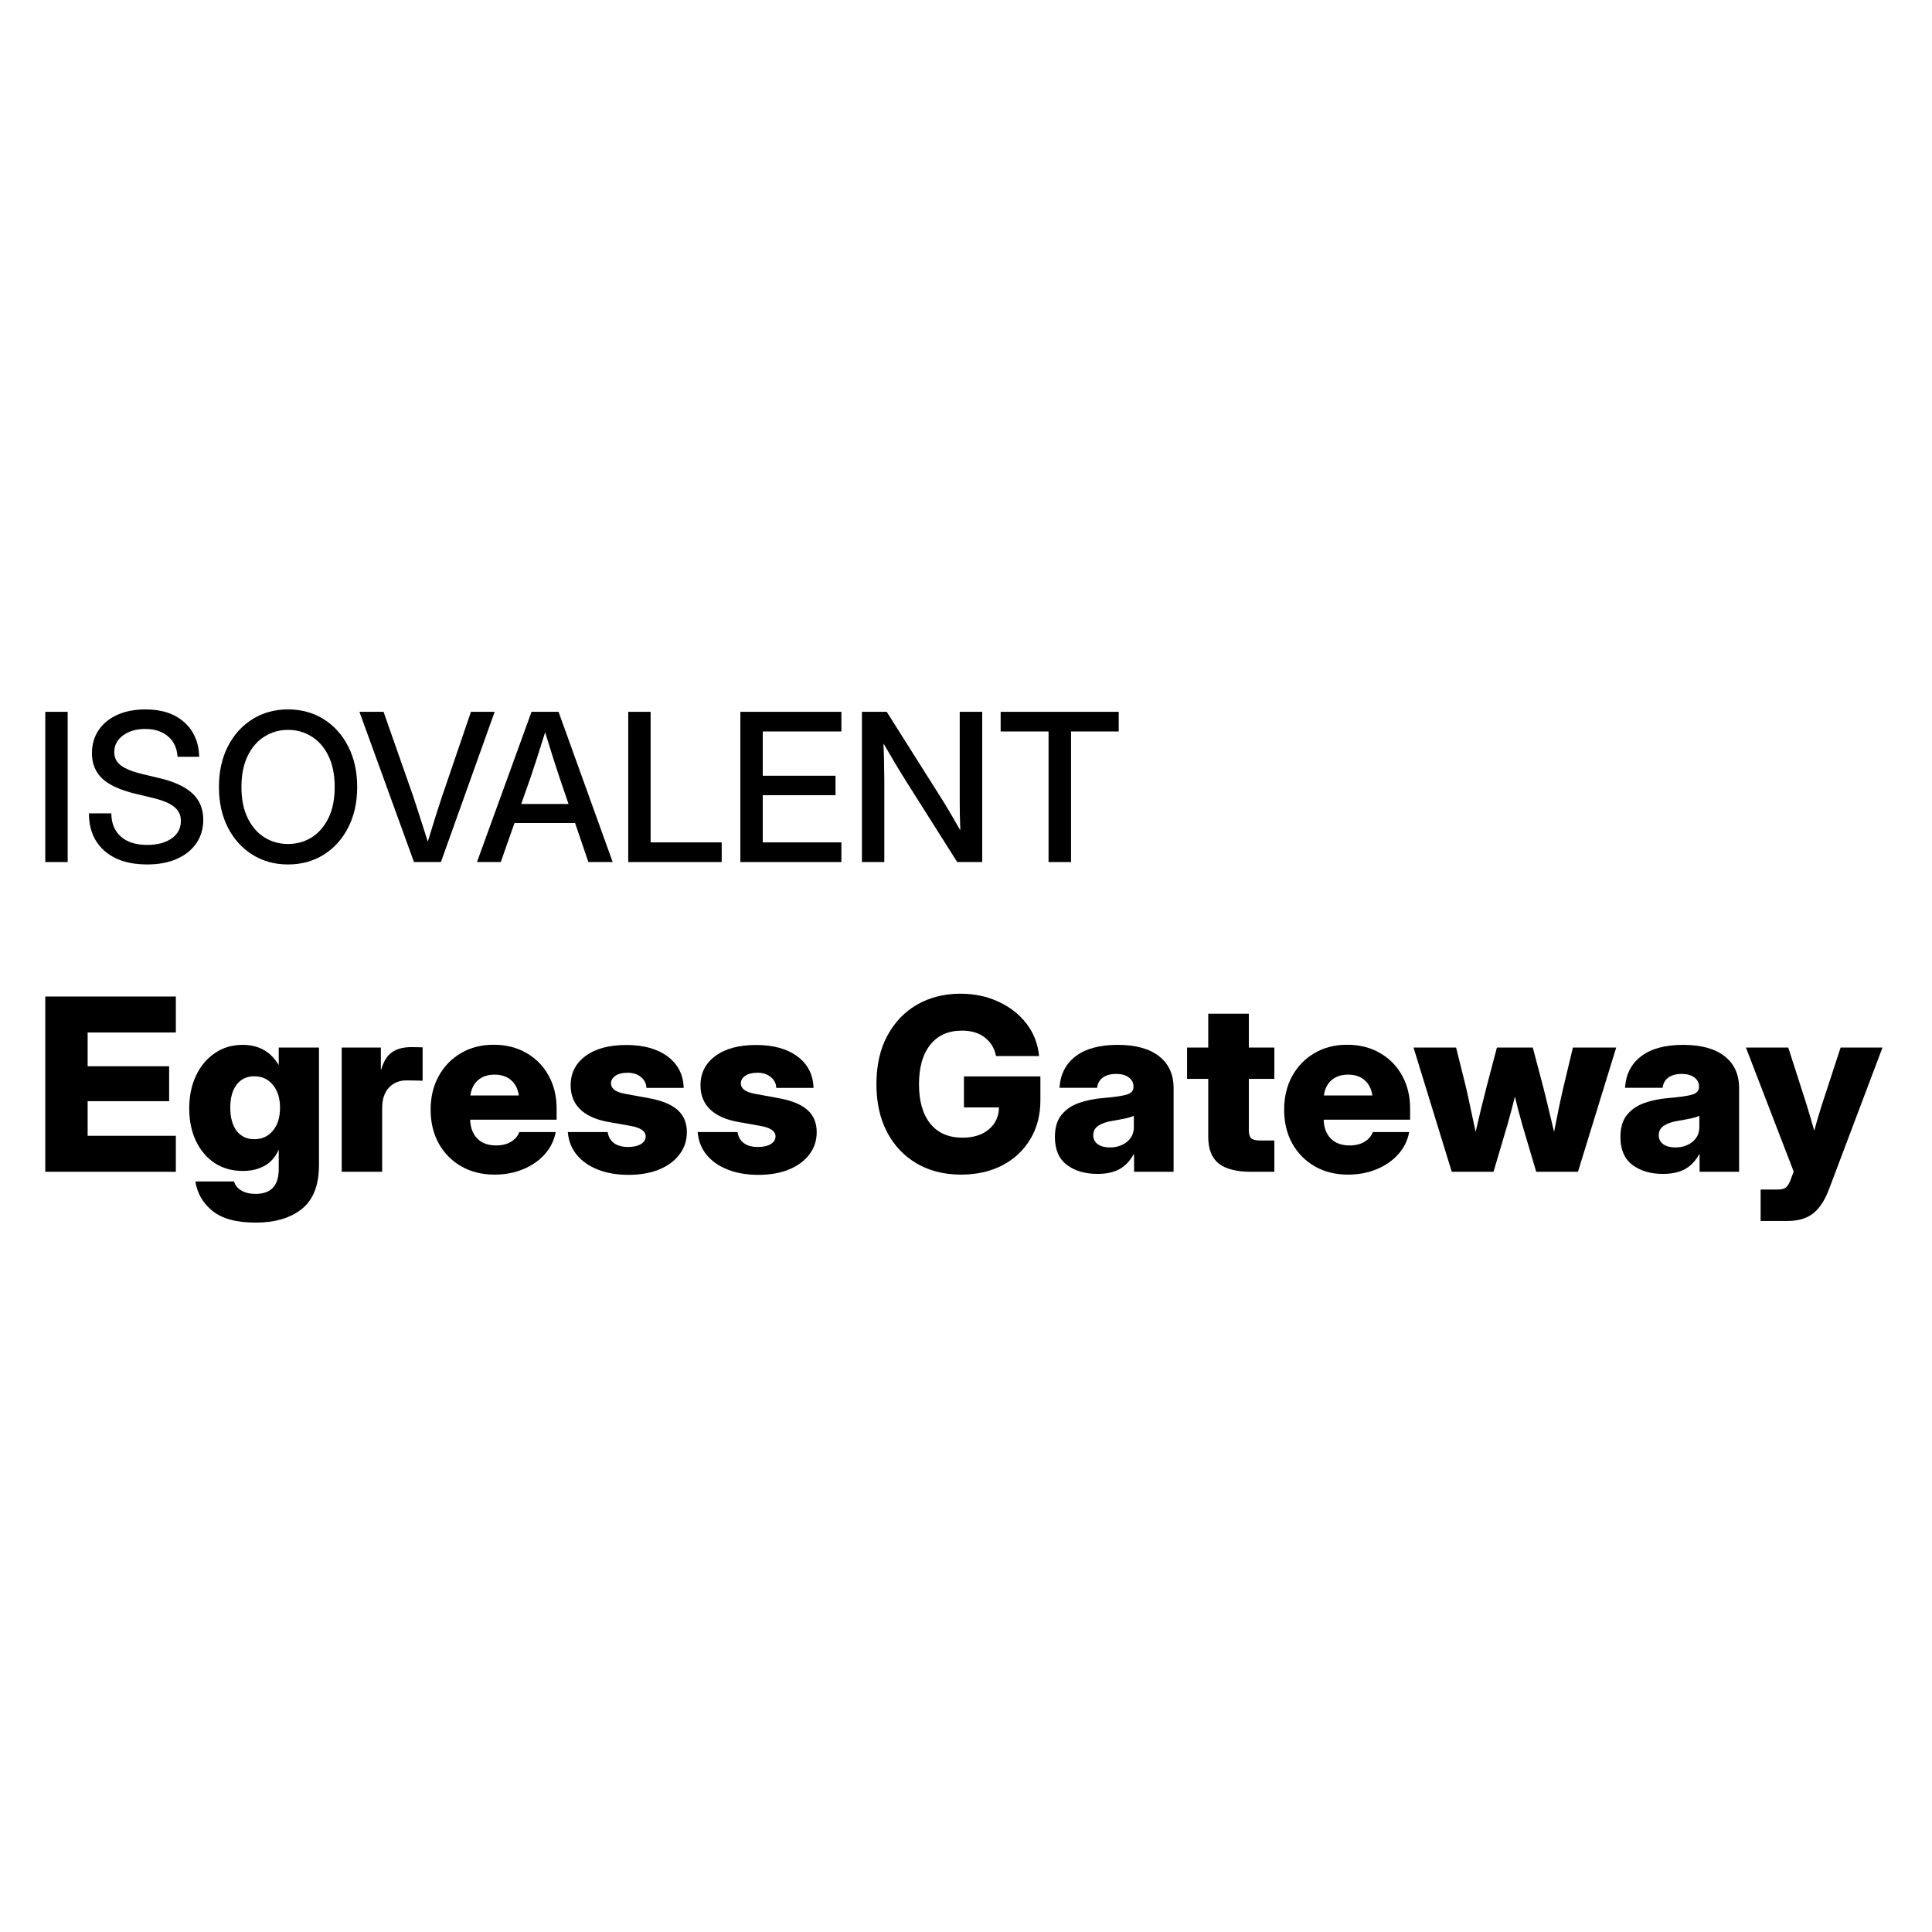 <svg width="128" height="128" viewBox="0 0 128 128" fill="none" xmlns="http://www.w3.org/2000/svg">
<path d="M116.646 80.891V78.81H117.784C118.064 78.81 118.262 78.748 118.376 78.623C118.49 78.504 118.597 78.293 118.696 77.992L118.836 77.618L115.672 69.404H118.477L119.693 73.191C119.781 73.477 119.867 73.763 119.95 74.049C120.033 74.334 120.117 74.623 120.2 74.913C120.278 74.623 120.358 74.334 120.441 74.049C120.53 73.763 120.618 73.477 120.706 73.191L121.945 69.404H124.72L121.174 78.794C120.893 79.537 120.54 80.073 120.114 80.4C119.693 80.727 119.137 80.891 118.446 80.891H116.646Z" fill="black"/>
<path d="M110.178 77.774C109.352 77.774 108.674 77.574 108.144 77.174C107.619 76.769 107.357 76.156 107.357 75.335C107.357 74.717 107.5 74.228 107.786 73.87C108.076 73.511 108.464 73.246 108.947 73.075C109.43 72.903 109.965 72.794 110.552 72.748C111.29 72.685 111.809 72.61 112.111 72.522C112.412 72.433 112.563 72.264 112.563 72.015V71.976C112.563 71.732 112.459 71.534 112.251 71.384C112.048 71.228 111.77 71.15 111.417 71.15C111.043 71.15 110.744 71.233 110.521 71.399C110.303 71.566 110.181 71.789 110.155 72.07H107.661C107.718 71.176 108.074 70.48 108.729 69.981C109.388 69.477 110.316 69.225 111.511 69.225C112.706 69.225 113.623 69.477 114.262 69.981C114.901 70.48 115.22 71.184 115.22 72.093V77.634H112.602V76.481H112.571C112.326 76.922 112.012 77.249 111.628 77.462C111.243 77.67 110.76 77.774 110.178 77.774ZM110.996 76.021C111.443 76.021 111.82 75.899 112.126 75.654C112.433 75.405 112.586 75.078 112.586 74.672V73.924C112.446 73.992 112.251 74.052 112.002 74.104C111.752 74.156 111.461 74.21 111.129 74.267C110.77 74.324 110.474 74.428 110.24 74.579C110.012 74.73 109.897 74.94 109.897 75.21C109.897 75.465 109.999 75.665 110.201 75.81C110.404 75.951 110.669 76.021 110.996 76.021Z" fill="black"/>
<path d="M96.182 77.633L93.65 69.404H96.471L97.11 71.975C97.224 72.454 97.333 72.95 97.437 73.464C97.546 73.973 97.655 74.482 97.764 74.992C97.884 74.482 98.003 73.973 98.123 73.464C98.248 72.95 98.372 72.454 98.497 71.975L99.175 69.404H101.552L102.23 71.975C102.355 72.454 102.477 72.95 102.596 73.464C102.721 73.973 102.843 74.482 102.962 74.992C103.066 74.482 103.168 73.973 103.266 73.464C103.37 72.955 103.479 72.459 103.594 71.975L104.209 69.404H107.077L104.544 77.633H101.778L100.866 74.555C100.778 74.249 100.692 73.937 100.609 73.62C100.526 73.298 100.445 72.976 100.367 72.653C100.284 72.976 100.201 73.298 100.118 73.62C100.035 73.937 99.949 74.249 99.861 74.555L98.949 77.633H96.182Z" fill="black"/>
<path d="M89.317 77.821C88.475 77.821 87.735 77.636 87.096 77.268C86.462 76.899 85.966 76.392 85.608 75.748C85.254 75.099 85.078 74.356 85.078 73.519C85.078 72.683 85.254 71.942 85.608 71.298C85.966 70.649 86.46 70.139 87.088 69.771C87.717 69.402 88.436 69.217 89.247 69.217C90.073 69.217 90.798 69.399 91.421 69.763C92.05 70.121 92.541 70.62 92.894 71.259C93.247 71.893 93.424 72.626 93.424 73.457V74.181H87.696C87.712 74.706 87.868 75.122 88.164 75.428C88.465 75.735 88.881 75.888 89.411 75.888C89.805 75.888 90.135 75.808 90.4 75.647C90.671 75.486 90.855 75.27 90.954 75H93.362C93.263 75.55 93.024 76.039 92.645 76.465C92.266 76.891 91.787 77.223 91.211 77.462C90.639 77.701 90.008 77.821 89.317 77.821ZM87.712 72.576H90.922C90.86 72.145 90.689 71.807 90.408 71.563C90.128 71.319 89.764 71.197 89.317 71.197C88.865 71.197 88.499 71.319 88.218 71.563C87.938 71.807 87.769 72.145 87.712 72.576Z" fill="black"/>
<path d="M84.429 69.405V71.478H82.738V74.868C82.738 75.132 82.79 75.314 82.894 75.413C82.998 75.512 83.2 75.561 83.502 75.561H84.429V77.634H82.909C81.922 77.634 81.197 77.45 80.735 77.081C80.278 76.707 80.049 76.12 80.049 75.32V71.478H78.647V69.405H80.049V67.16H82.738V69.405H84.429Z" fill="black"/>
<path d="M72.712 77.774C71.885 77.774 71.207 77.574 70.677 77.174C70.153 76.769 69.89 76.156 69.89 75.335C69.89 74.717 70.033 74.228 70.319 73.87C70.61 73.511 70.997 73.246 71.48 73.075C71.963 72.903 72.499 72.794 73.086 72.748C73.823 72.685 74.343 72.61 74.644 72.522C74.945 72.433 75.096 72.264 75.096 72.015V71.976C75.096 71.732 74.992 71.534 74.784 71.384C74.582 71.228 74.304 71.15 73.951 71.15C73.576 71.15 73.278 71.233 73.054 71.399C72.836 71.566 72.714 71.789 72.688 72.07H70.194C70.251 71.176 70.607 70.48 71.262 69.981C71.922 69.477 72.849 69.225 74.044 69.225C75.239 69.225 76.156 69.477 76.795 69.981C77.434 70.48 77.754 71.184 77.754 72.093V77.634H75.135V76.481H75.104C74.86 76.922 74.546 77.249 74.161 77.462C73.777 77.67 73.293 77.774 72.712 77.774ZM73.53 76.021C73.977 76.021 74.353 75.899 74.66 75.654C74.966 75.405 75.12 75.078 75.12 74.672V73.924C74.979 73.992 74.784 74.052 74.535 74.104C74.286 74.156 73.995 74.21 73.662 74.267C73.304 74.324 73.008 74.428 72.774 74.579C72.545 74.73 72.431 74.94 72.431 75.21C72.431 75.465 72.532 75.665 72.735 75.81C72.938 75.951 73.203 76.021 73.53 76.021Z" fill="black"/>
<path d="M63.676 77.821C62.554 77.821 61.572 77.574 60.73 77.08C59.889 76.587 59.234 75.893 58.767 75C58.299 74.101 58.065 73.046 58.065 71.836C58.065 70.573 58.309 69.495 58.798 68.602C59.286 67.703 59.949 67.017 60.785 66.544C61.627 66.071 62.575 65.835 63.63 65.835C64.544 65.835 65.378 66.009 66.131 66.357C66.89 66.7 67.51 67.181 67.994 67.799C68.477 68.417 68.76 69.139 68.843 69.965H65.991C65.887 69.451 65.64 69.043 65.25 68.742C64.866 68.435 64.359 68.282 63.731 68.282C62.827 68.282 62.125 68.596 61.627 69.225C61.133 69.848 60.886 70.719 60.886 71.836C60.886 72.953 61.136 73.823 61.634 74.446C62.138 75.065 62.848 75.374 63.762 75.374C64.5 75.374 65.084 75.189 65.515 74.82C65.952 74.451 66.175 73.968 66.186 73.371H63.863V71.314H68.929V72.888C68.929 73.87 68.705 74.732 68.259 75.475C67.817 76.213 67.201 76.79 66.412 77.205C65.622 77.615 64.71 77.821 63.676 77.821Z" fill="black"/>
<path d="M50.243 77.837C49.485 77.837 48.812 77.722 48.225 77.494C47.638 77.265 47.168 76.938 46.814 76.512C46.466 76.086 46.269 75.582 46.222 75H48.864C48.906 75.306 49.041 75.548 49.269 75.725C49.498 75.901 49.81 75.99 50.205 75.99C50.573 75.99 50.862 75.925 51.069 75.795C51.277 75.665 51.381 75.496 51.381 75.288C51.381 74.945 51.049 74.714 50.384 74.595L48.895 74.33C48.085 74.184 47.467 73.906 47.04 73.496C46.62 73.085 46.409 72.555 46.409 71.906C46.409 71.096 46.736 70.449 47.391 69.966C48.046 69.477 48.947 69.233 50.095 69.233C51.243 69.233 52.158 69.487 52.839 69.997C53.519 70.506 53.872 71.199 53.898 72.077H51.428C51.423 71.792 51.303 71.553 51.069 71.36C50.841 71.168 50.547 71.072 50.189 71.072C49.841 71.072 49.568 71.14 49.371 71.275C49.178 71.41 49.082 71.579 49.082 71.781C49.082 72.119 49.378 72.345 49.971 72.459L51.623 72.763C52.47 72.919 53.096 73.179 53.501 73.543C53.906 73.906 54.109 74.394 54.109 75.008C54.109 75.569 53.945 76.062 53.618 76.488C53.296 76.914 52.844 77.247 52.262 77.486C51.685 77.72 51.012 77.837 50.243 77.837Z" fill="black"/>
<path d="M41.641 77.837C40.882 77.837 40.209 77.722 39.623 77.494C39.035 77.265 38.565 76.938 38.212 76.512C37.864 76.086 37.666 75.582 37.62 75H40.261C40.303 75.306 40.438 75.548 40.667 75.725C40.895 75.901 41.207 75.99 41.602 75.99C41.971 75.99 42.259 75.925 42.467 75.795C42.675 75.665 42.779 75.496 42.779 75.288C42.779 74.945 42.446 74.714 41.781 74.595L40.293 74.33C39.482 74.184 38.864 73.906 38.438 73.496C38.017 73.085 37.807 72.555 37.807 71.906C37.807 71.096 38.134 70.449 38.789 69.966C39.443 69.477 40.345 69.233 41.493 69.233C42.641 69.233 43.555 69.487 44.236 69.997C44.917 70.506 45.27 71.199 45.296 72.077H42.825C42.82 71.792 42.701 71.553 42.467 71.36C42.238 71.168 41.945 71.072 41.586 71.072C41.238 71.072 40.965 71.14 40.768 71.275C40.576 71.41 40.48 71.579 40.48 71.781C40.48 72.119 40.776 72.345 41.368 72.459L43.02 72.763C43.867 72.919 44.493 73.179 44.898 73.543C45.304 73.906 45.506 74.394 45.506 75.008C45.506 75.569 45.343 76.062 45.015 76.488C44.693 76.914 44.241 77.247 43.659 77.486C43.083 77.72 42.41 77.837 41.641 77.837Z" fill="black"/>
<path d="M32.77 77.821C31.928 77.821 31.188 77.636 30.549 77.268C29.915 76.899 29.419 76.392 29.061 75.748C28.707 75.099 28.53 74.356 28.53 73.519C28.53 72.683 28.707 71.942 29.061 71.298C29.419 70.649 29.913 70.139 30.541 69.771C31.17 69.402 31.889 69.217 32.7 69.217C33.526 69.217 34.251 69.399 34.874 69.763C35.503 70.121 35.994 70.62 36.347 71.259C36.7 71.893 36.877 72.626 36.877 73.457V74.181H31.149C31.165 74.706 31.32 75.122 31.617 75.428C31.918 75.735 32.334 75.888 32.864 75.888C33.258 75.888 33.588 75.808 33.853 75.647C34.123 75.486 34.308 75.27 34.407 75H36.815C36.716 75.55 36.477 76.039 36.098 76.465C35.718 76.891 35.24 77.223 34.664 77.462C34.092 77.701 33.461 77.821 32.77 77.821ZM31.165 72.576H34.375C34.313 72.145 34.142 71.807 33.861 71.563C33.581 71.319 33.217 71.197 32.77 71.197C32.318 71.197 31.952 71.319 31.671 71.563C31.391 71.807 31.222 72.145 31.165 72.576Z" fill="black"/>
<path d="M22.638 77.634V69.405H25.233V70.854H25.257C25.408 70.329 25.641 69.953 25.958 69.724C26.28 69.49 26.717 69.374 27.267 69.374C27.413 69.374 27.543 69.376 27.657 69.381C27.777 69.381 27.891 69.384 28 69.389V71.602C27.901 71.597 27.748 71.592 27.54 71.587C27.332 71.582 27.133 71.579 26.94 71.579C26.457 71.579 26.065 71.74 25.764 72.062C25.467 72.384 25.319 72.836 25.319 73.418V77.634H22.638Z" fill="black"/>
<path d="M16.94 81.001C15.672 81.001 14.719 80.743 14.08 80.229C13.446 79.715 13.067 79.063 12.942 78.273H15.506C15.579 78.528 15.74 78.728 15.989 78.873C16.239 79.024 16.555 79.099 16.94 79.099C17.958 79.099 18.467 78.548 18.467 77.447V76.177H18.46C18.241 76.665 17.927 77.021 17.517 77.244C17.106 77.468 16.634 77.579 16.098 77.579C15.376 77.579 14.748 77.403 14.212 77.049C13.682 76.691 13.269 76.2 12.973 75.576C12.682 74.953 12.537 74.239 12.537 73.433C12.537 72.618 12.688 71.893 12.989 71.259C13.29 70.625 13.706 70.129 14.236 69.771C14.766 69.407 15.379 69.225 16.075 69.225C17.14 69.225 17.935 69.669 18.46 70.558H18.467V69.404H21.133V77.182C21.133 78.522 20.753 79.494 19.995 80.097C19.242 80.699 18.223 81.001 16.94 81.001ZM16.846 75.475C17.356 75.475 17.766 75.288 18.078 74.914C18.395 74.535 18.553 74.026 18.553 73.387C18.553 72.758 18.395 72.254 18.078 71.875C17.766 71.496 17.356 71.306 16.846 71.306C16.353 71.306 15.963 71.49 15.678 71.859C15.397 72.228 15.257 72.737 15.257 73.387C15.257 74.041 15.397 74.553 15.678 74.922C15.963 75.291 16.353 75.475 16.846 75.475Z" fill="black"/>
<path d="M3 77.633V66.022H11.65V68.406H5.806V70.643H11.206V72.957H5.806V75.249H11.65V77.633H3Z" fill="black"/>
<path d="M66.296 48.462V47.16H74.118V48.462H70.959V57.113H69.469V48.462H66.296Z" fill="black"/>
<path d="M57.105 57.113V47.16H58.748L62.549 53.178C62.665 53.365 62.823 53.63 63.023 53.973C63.224 54.316 63.424 54.663 63.624 55.015C63.611 54.654 63.6 54.289 63.591 53.92C63.586 53.546 63.584 53.267 63.584 53.085V47.16H65.074V57.113H63.417L60.017 51.735C59.879 51.517 59.679 51.192 59.416 50.76C59.158 50.324 58.864 49.823 58.534 49.257C58.556 49.84 58.57 50.344 58.574 50.767C58.583 51.185 58.588 51.506 58.588 51.729V57.113H57.105Z" fill="black"/>
<path d="M49.051 57.113V47.16H55.744V48.462H50.534V51.395H55.356V52.684H50.534V55.81H55.744V57.113H49.051Z" fill="black"/>
<path d="M41.622 57.113V47.16H43.105V55.81H47.814V57.113H41.622Z" fill="black"/>
<path d="M31.601 57.113L35.215 47.16H37.005L40.592 57.113H38.982L38.1 54.528H34.086L33.177 57.113H31.601ZM34.533 53.265H37.666L37.065 51.502C36.931 51.092 36.789 50.653 36.637 50.186C36.486 49.718 36.312 49.161 36.116 48.516C35.916 49.161 35.74 49.718 35.589 50.186C35.437 50.653 35.292 51.092 35.154 51.502L34.533 53.265Z" fill="black"/>
<path d="M27.428 57.113L23.814 47.16H25.411L27.381 52.771C27.502 53.131 27.64 53.557 27.795 54.047C27.951 54.536 28.134 55.109 28.343 55.763C28.544 55.109 28.719 54.536 28.871 54.047C29.027 53.557 29.165 53.131 29.285 52.771L31.202 47.16H32.772L29.212 57.113H27.428Z" fill="black"/>
<path d="M19.082 57.273C18.2 57.273 17.414 57.057 16.724 56.626C16.034 56.194 15.49 55.592 15.094 54.822C14.702 54.052 14.506 53.159 14.506 52.143C14.506 51.124 14.702 50.229 15.094 49.458C15.49 48.683 16.034 48.08 16.724 47.648C17.414 47.216 18.2 47 19.082 47C19.968 47 20.756 47.216 21.446 47.648C22.137 48.08 22.678 48.683 23.07 49.458C23.466 50.229 23.664 51.124 23.664 52.143C23.664 53.159 23.466 54.052 23.07 54.822C22.678 55.592 22.137 56.194 21.446 56.626C20.756 57.057 19.968 57.273 19.082 57.273ZM19.082 55.917C19.656 55.917 20.177 55.773 20.645 55.483C21.112 55.189 21.484 54.762 21.76 54.201C22.037 53.635 22.174 52.95 22.174 52.143C22.174 51.333 22.037 50.645 21.76 50.079C21.484 49.514 21.112 49.086 20.645 48.797C20.177 48.503 19.656 48.356 19.082 48.356C18.512 48.356 17.993 48.503 17.525 48.797C17.058 49.086 16.686 49.514 16.41 50.079C16.134 50.645 15.996 51.333 15.996 52.143C15.996 52.95 16.134 53.635 16.41 54.201C16.686 54.762 17.058 55.189 17.525 55.483C17.993 55.773 18.512 55.917 19.082 55.917Z" fill="black"/>
<path d="M9.746 57.273C8.553 57.273 7.611 56.973 6.921 56.372C6.235 55.766 5.892 54.938 5.892 53.887H7.375C7.379 54.541 7.589 55.054 8.003 55.423C8.422 55.793 9.003 55.978 9.746 55.978C10.423 55.978 10.964 55.835 11.37 55.55C11.779 55.261 11.984 54.873 11.984 54.388C11.984 54.005 11.837 53.695 11.543 53.459C11.254 53.219 10.764 53.016 10.074 52.852L8.985 52.591C7.978 52.35 7.244 52.017 6.781 51.589C6.322 51.157 6.092 50.596 6.092 49.906C6.092 49.322 6.239 48.812 6.533 48.376C6.827 47.94 7.239 47.601 7.769 47.361C8.304 47.12 8.927 47 9.639 47C10.713 47 11.566 47.281 12.198 47.842C12.835 48.403 13.169 49.169 13.2 50.139H11.764C11.728 49.565 11.519 49.115 11.136 48.79C10.753 48.461 10.247 48.296 9.619 48.296C9.018 48.296 8.526 48.441 8.143 48.73C7.76 49.015 7.569 49.383 7.569 49.832C7.569 50.193 7.716 50.487 8.01 50.714C8.304 50.937 8.791 51.13 9.472 51.295L10.548 51.549C11.545 51.785 12.28 52.126 12.752 52.571C13.229 53.016 13.467 53.595 13.467 54.308C13.467 54.904 13.313 55.425 13.006 55.871C12.699 56.316 12.267 56.661 11.71 56.906C11.154 57.151 10.499 57.273 9.746 57.273Z" fill="black"/>
<path d="M4.483 47.16V57.113H3V47.16H4.483Z" fill="black"/>
</svg>
